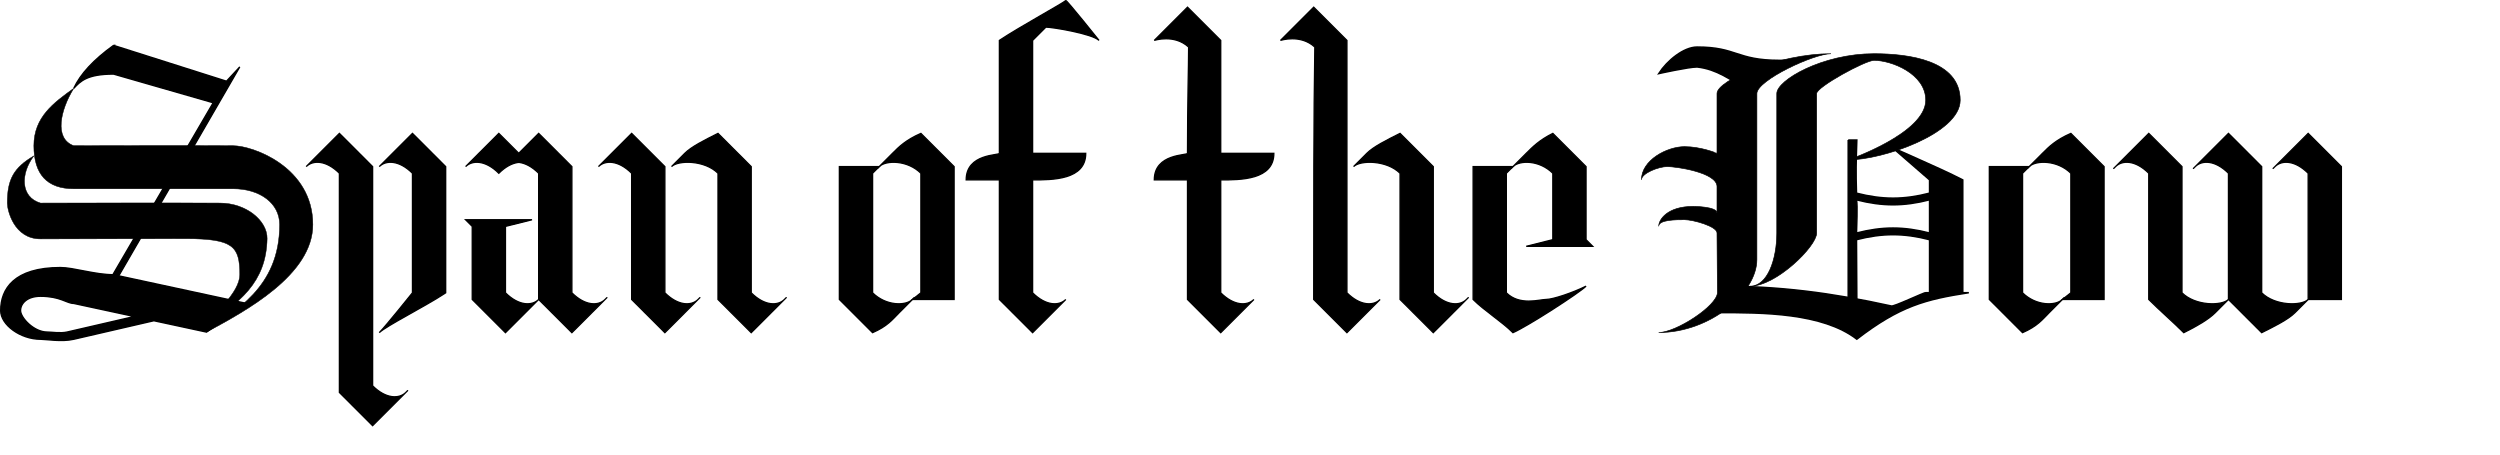 <?xml version="1.0" encoding="UTF-8" standalone="no"?>
<!-- Created with Inkscape (http://www.inkscape.org/) -->

<svg
   xmlns:dc="http://purl.org/dc/elements/1.1/"
   xmlns:cc="http://creativecommons.org/ns#"
   xmlns:rdf="http://www.w3.org/1999/02/22-rdf-syntax-ns#"
   xmlns:svg="http://www.w3.org/2000/svg"
   xmlns="http://www.w3.org/2000/svg"
   xmlns:sodipodi="http://sodipodi.sourceforge.net/DTD/sodipodi-0.dtd"
   xmlns:inkscape="http://www.inkscape.org/namespaces/inkscape"
   width="8.449in"
   height="1.539in"
   id="svg2"
   sodipodi:version="0.32"
   inkscape:version="0.91 r"
   sodipodi:docname="SpanOfTheBow-Logo.svg"
   inkscape:output_extension="org.inkscape.output.svg.inkscape"
   version="1.1">
  <defs
     id="defs4">
    <inkscape:perspective
       sodipodi:type="inkscape:persp3d"
       inkscape:vp_x="0 : 526.18109 : 1"
       inkscape:vp_y="0 : 1000 : 0"
       inkscape:vp_z="744.09448 : 526.18109 : 1"
       inkscape:persp3d-origin="372.04724 : 350.78739 : 1"
       id="perspective10" />
    <inkscape:perspective
       id="perspective2960"
       inkscape:persp3d-origin="0.5 : 0.33333333 : 1"
       inkscape:vp_z="1 : 0.5 : 1"
       inkscape:vp_y="0 : 1000 : 0"
       inkscape:vp_x="0 : 0.5 : 1"
       sodipodi:type="inkscape:persp3d" />
    <inkscape:perspective
       id="perspective3139"
       inkscape:persp3d-origin="0.5 : 0.33333333 : 1"
       inkscape:vp_z="1 : 0.5 : 1"
       inkscape:vp_y="0 : 1000 : 0"
       inkscape:vp_x="0 : 0.5 : 1"
       sodipodi:type="inkscape:persp3d" />
  </defs>
  <sodipodi:namedview
     id="base"
     pagecolor="#ffffff"
     bordercolor="#666666"
     borderopacity="1.0"
     gridtolerance="10000"
     guidetolerance="10"
     objecttolerance="10"
     inkscape:pageopacity="0.0"
     inkscape:pageshadow="2"
     inkscape:zoom="0.13005135"
     inkscape:cx="1908.504"
     inkscape:cy="-267.97464"
     inkscape:document-units="px"
     inkscape:current-layer="layer1"
     showgrid="false"
     inkscape:window-width="1144"
     inkscape:window-height="848"
     inkscape:window-x="454"
     inkscape:window-y="0"
     showguides="true"
     inkscape:guide-bbox="true"
     showborder="true"
     inkscape:window-maximized="0"
     units="in"
     height="4in"
     fit-margin-top="0"
     fit-margin-left="0"
     fit-margin-right="0"
     fit-margin-bottom="0">
    <inkscape:grid
       type="xygrid"
       id="grid2383"
       visible="true"
       enabled="true"
       units="mm"
       originx="-109.922"
       originy="-59.892" />
  </sodipodi:namedview>
  <g
     inkscape:label="Layer 1"
     inkscape:groupmode="layer"
     id="layer1"
     transform="translate(-109.922,-853.928)">
    <g
       transform="translate(9.532,713.788)"
       id="SpanOfTheBow-Stacked" />
    <g
       transform="matrix(0.431,0,0,0.431,103.668,797.059)"
       id="SpanOfTheBow">
      <path
         sodipodi:nodetypes="ccccccccccc"
         id="path3199-8"
         d="m 255,247.362 c 5,-5 10,-10 15,-15 8.333,8.333 16.667,16.667 25,25 0,31.667 0,133.333 0,165 10,10 20,10 25,5 5,-5 -5,5 -10,10 -5,5 -10,10 -15,15 -8.333,-8.333 -16.667,-16.667 -25,-25 0,-31.667 0,-133.333 0,-165 -10,-10 -20,-10 -25,-5 5,-5 5,-5 10,-10 z"
         style="fill:#000000;fill-opacity:1;fill-rule:evenodd;stroke:#000000;stroke-width:1px;stroke-linecap:butt;stroke-linejoin:miter;stroke-opacity:1"
         inkscape:connector-curvature="0" />
      <path
         sodipodi:nodetypes="ccccccccccc"
         id="path3161-9"
         d="m 475,247.362 c 5,-5 10,-10 15,-15 8.333,8.333 16.667,16.667 25,25 0,31.667 0,63.333 0,95 10,10 20,10 25,5 5,-5 -5,5 -10,10 -5,5 -10,10 -15,15 -8.333,-8.333 -16.667,-16.667 -25,-25 0,-31.667 0,-63.333 0,-95 -10,-10 -20,-10 -25,-5 5,-5 5,-5 10,-10 z"
         style="fill:#000000;fill-opacity:1;fill-rule:evenodd;stroke:#000000;stroke-width:1px;stroke-linecap:butt;stroke-linejoin:miter;stroke-opacity:1"
         inkscape:connector-curvature="0" />
      <path
         sodipodi:nodetypes="ccccccccccc"
         id="path3187-2"
         d="m 530,247.362 c 5,-5 15,-10 25,-15 8.333,8.333 16.667,16.667 25,25 0,31.667 0,63.333 0,95 10,10 20,10 25,5 5,-5 -5,5 -10,10 -5,5 -10,10 -15,15 -8.333,-8.333 -16.667,-16.667 -25,-25 0,-31.667 0,-63.333 0,-95 -10,-10 -30,-10 -35,-5 5,-5 5,-5 10,-10 z"
         style="fill:#000000;fill-opacity:1;fill-rule:evenodd;stroke:#000000;stroke-width:1px;stroke-linecap:butt;stroke-linejoin:miter;stroke-opacity:1"
         inkscape:connector-curvature="0" />
      <path
         sodipodi:nodetypes="ccscccccsccc"
         id="path3193-7"
         d="m 395,297.362 c 5,0 20,0 20,0 0,0 -20,5 -20,5 0,19.123 0,28.444 0,50 10,10 20,10 25,5 5,-5 -5,5 -10,10 -5,5 -10,10 -15,15 -8.333,-8.333 -16.667,-16.667 -25,-25 0,-23.912 0,-35 0,-55 0,0 -5,-5 -5,-5 5,0 0,0 5,0 10,0 20,0 25,0 z"
         style="fill:#000000;fill-opacity:1;fill-rule:evenodd;stroke:#000000;stroke-width:1px;stroke-linecap:butt;stroke-linejoin:miter;stroke-opacity:1"
         inkscape:connector-curvature="0" />
      <path
         sodipodi:nodetypes="ccccccccccc"
         id="path3195-9"
         d="m 405,247.362 c 5,-5 10,-10 15,-15 8.333,8.333 16.667,16.667 25,25 0,31.667 0,63.333 0,95 10,10 20,10 25,5 5,-5 -5,5 -10,10 -5,5 -10,10 -15,15 -8.333,-8.333 -16.667,-16.667 -25,-25 0,-31.667 0,-63.333 0,-95 -10,-10 -20,-10 -25,-5 5,-5 5,-5 10,-10 z"
         style="fill:#000000;fill-opacity:1;fill-rule:evenodd;stroke:#000000;stroke-width:1px;stroke-linecap:butt;stroke-linejoin:miter;stroke-opacity:1"
         inkscape:connector-curvature="0" />
      <path
         sodipodi:nodetypes="ccccccc"
         id="path3197-5"
         d="m 375,247.362 c 5,-5 10,-10 15,-15 8.333,8.333 6.667,6.667 15,15 5,5 5,5 10,10 -5,-5 -15,-5 -25,5 -10,-10 -20,-10 -25,-5 5,-5 5,-5 10,-10 z"
         style="fill:#000000;fill-opacity:1;fill-rule:evenodd;stroke:#000000;stroke-width:1px;stroke-linecap:butt;stroke-linejoin:miter;stroke-opacity:1"
         inkscape:connector-curvature="0" />
      <path
         sodipodi:nodetypes="ccccccccc"
         id="path3201-4"
         d="m 310,247.362 c 5,-5 10,-10 15,-15 8.333,8.333 16.667,16.667 25,25 0,31.667 0,63.333 0,95 -15,10 -45,25 -50,30 5,-5 25,-30 25,-30 0,-31.667 0,-58.333 0,-90 -10,-10 -20,-10 -25,-5 5,-5 5,-5 10,-10 z"
         style="fill:#000000;fill-opacity:1;fill-rule:evenodd;stroke:#000000;stroke-width:1px;stroke-linecap:butt;stroke-linejoin:miter;stroke-opacity:1"
         inkscape:connector-curvature="0" />
      <path
         sodipodi:nodetypes="ccscccccccc"
         id="path3203-3"
         d="m 707.725,357.362 c -5,0 -6.363,0 -6.363,0 0,0 6.363,-5 6.363,-5 0,-19.123 0,-68.444 0,-90 -10,-10 -26.363,-10 -31.363,-5 -5,5 5,-5 10,-10 5,-5 10,-10 21.363,-15 8.333,8.333 16.667,16.667 25,25 0,23.912 0,75 0,95 0,5 0,0 0,5 -10,0 -20,0 -25,0 z"
         style="fill:#000000;fill-opacity:1;fill-rule:evenodd;stroke:#000000;stroke-width:1px;stroke-linecap:butt;stroke-linejoin:miter;stroke-opacity:1"
         inkscape:connector-curvature="0" />
      <path
         sodipodi:nodetypes="ccscccccccc"
         id="path3209-1"
         d="m 671.363,257.362 c 5,0 5,0 5,0 0,0 -5,5 -5,5 0,19.123 0,68.444 0,90 10,10 25,10 30,5 5,-5 -5,5 -10,10 -5,5 -8.637,10 -20,15 -8.333,-8.333 -16.667,-16.667 -25,-25 0,-23.912 0,-75 0,-95 0,-5 0,0 0,-5 10,0 20,0 25,0 z"
         style="fill:#000000;fill-opacity:1;fill-rule:evenodd;stroke:#000000;stroke-width:1px;stroke-linecap:butt;stroke-linejoin:miter;stroke-opacity:1"
         inkscape:connector-curvature="0" />
      <path
         sodipodi:nodetypes="cccccscccccccccc"
         id="path2401-2"
         d="m 948.426,367.362 c -5,5 -10,10 -15,15 -8.333,-8.333 -16.667,-16.667 -25,-25 0,-14.107 0,-50.302 0,-90 -5,0 -20,0 -25,0 0,-20 25,-18.295 25,-20 0,-40.605 0.847,-64.255 0.847,-80 -10.847,-10 -25.847,-5 -25.847,-5 5.068,-5.068 15,-15 25,-25 5,5 25,25 25,25 0,15.95 0,55 0,85 5,0 30,0 40,0 0,20 -25,20 -40,20 0,25 0,75.412 0,85 10,10 20,10 25,5 -5,5 -5,5 -10,10 z"
         style="fill:#000000;fill-opacity:1;fill-rule:evenodd;stroke:#000000;stroke-width:1px;stroke-linecap:butt;stroke-linejoin:miter;stroke-opacity:1"
         inkscape:connector-curvature="0" />
      <path
         sodipodi:nodetypes="cccccccccc"
         id="path2403-3"
         d="m 1043.426,367.362 c -5,5 -10,10 -15,15 -8.333,-8.333 -16.667,-16.667 -25,-25 0,-65 0,-140 0.847,-190 -10.847,-10 -25.847,-5 -25.847,-5 5.068,-5.068 15,-15 25,-25 5,5 25,25 25,25 0,60 0,125 0,190 10,10 20,10 25,5 -5,5 -5,5 -10,10 z"
         style="fill:#000000;fill-opacity:1;fill-rule:evenodd;stroke:#000000;stroke-width:1px;stroke-linecap:butt;stroke-linejoin:miter;stroke-opacity:1"
         inkscape:connector-curvature="0" />
      <path
         sodipodi:nodetypes="ccccccccccc"
         id="path2405-3"
         d="m 1043.426,247.362 c 5,-5 15,-10 25,-15 8.333,8.333 16.667,16.667 25,25 0,31.667 0,63.333 0,95 10,10 20,10 25,5 5,-5 -5,5 -10,10 -5,5 -10,10 -15,15 -8.333,-8.333 -16.667,-16.667 -25,-25 0,-31.667 0,-63.333 0,-95 -10,-10 -30,-10 -35,-5 5,-5 5,-5 10,-10 z"
         style="fill:#000000;fill-opacity:1;fill-rule:evenodd;stroke:#000000;stroke-width:1px;stroke-linecap:butt;stroke-linejoin:miter;stroke-opacity:1"
         inkscape:connector-curvature="0" />
      <path
         sodipodi:nodetypes="ccscccccccc"
         id="path2409-4"
         d="m 1148.426,257.362 c 5,0 5,0 5,0 0,0 -5,5 -5,5 0,19.123 0,68.444 0,90 10,10 25,5 30,5 5,0 20,-5 30,-10 -5,5 -43.637,30 -55,35 -8.333,-8.333 -21.667,-16.667 -30,-25 0,-23.912 0,-75 0,-95 0,-5 0,0 0,-5 10,0 20,0 25,0 z"
         style="fill:#000000;fill-opacity:1;fill-rule:evenodd;stroke:#000000;stroke-width:1px;stroke-linecap:butt;stroke-linejoin:miter;stroke-opacity:1"
         inkscape:connector-curvature="0" />
      <path
         sodipodi:nodetypes="ccscccccsccc"
         id="path2411-1"
         d="m 1183.426,317.362 c -5,0 -20,0 -20,0 0,0 20,-5 20,-5 0,-19.123 0,-28.444 0,-50 -10,-10 -25,-10 -30,-5 -5,5 5,-5 10,-10 5,-5 10,-10 20,-15 8.333,8.333 16.667,16.667 25,25 0,23.912 0,35 0,55 0,0 5,5 5,5 -5,0 0,0 -5,0 -10,0 -20,0 -25,0 z"
         style="fill:#000000;fill-opacity:1;fill-rule:evenodd;stroke:#000000;stroke-width:1px;stroke-linecap:butt;stroke-linejoin:miter;stroke-opacity:1"
         inkscape:connector-curvature="0" />
      <path
         sodipodi:nodetypes="ccscccccccc"
         id="path2419-1"
         d="m 1573.382,357.362 c -5,0 -6.363,0 -6.363,0 0,0 6.363,-5 6.363,-5 0,-19.123 0,-68.444 0,-90 -10,-10 -26.363,-10 -31.363,-5 -5,5 5,-5 10,-10 5,-5 10,-10 21.363,-15 8.333,8.333 16.667,16.667 25,25 0,23.912 0,75 0,95 0,5 0,0 0,5 -10,0 -20,0 -25,0 z"
         style="fill:#000000;fill-opacity:1;fill-rule:evenodd;stroke:#000000;stroke-width:1px;stroke-linecap:butt;stroke-linejoin:miter;stroke-opacity:1"
         inkscape:connector-curvature="0" />
      <path
         sodipodi:nodetypes="ccscccccccc"
         id="path2421-3"
         d="m 1537.019,257.362 c 5,0 5,0 5,0 0,0 -5,5 -5,5 0,19.123 0,68.444 0,90 10,10 25,10 30,5 5,-5 -5,5 -10,10 -5,5 -8.637,10 -20,15 -8.333,-8.333 -16.667,-16.667 -25,-25 0,-23.912 0,-75 0,-95 0,-5 0,0 0,-5 10,0 20,0 25,0 z"
         style="fill:#000000;fill-opacity:1;fill-rule:evenodd;stroke:#000000;stroke-width:1px;stroke-linecap:butt;stroke-linejoin:miter;stroke-opacity:1"
         inkscape:connector-curvature="0" />
      <path
         sodipodi:nodetypes="ccccccccccc"
         id="path2423-8"
         d="m 1682.019,367.362 c -5,5 -13.637,10 -23.637,15 -8.333,-8.333 -18.029,-16.667 -26.363,-25 0,-31.667 0,-63.333 0,-95 -10,-10 -20,-10 -25,-5 -5,5 5,-5 10,-10 5,-5 10,-10 15,-15 8.333,8.333 16.667,16.667 25,25 0,31.667 0,63.333 0,95 10,10 30,10 35,5 -5,5 -5,5 -10,10 z"
         style="fill:#000000;fill-opacity:1;fill-rule:evenodd;stroke:#000000;stroke-width:1px;stroke-linecap:butt;stroke-linejoin:miter;stroke-opacity:1"
         inkscape:connector-curvature="0" />
      <path
         sodipodi:nodetypes="ccccccccccc"
         id="path2425-7"
         d="m 1742.019,367.362 c -5,5 -15,10 -25,15 -8.333,-8.333 -16.667,-16.667 -25,-25 0,-31.667 0,-63.333 0,-95 -10,-10 -20,-10 -25,-5 -5,5 5,-5 10,-10 5,-5 10,-10 15,-15 8.333,8.333 16.667,16.667 25,25 0,31.667 0,63.333 0,95 10,10 30,10 35,5 -5,5 -5,5 -10,10 z"
         style="fill:#000000;fill-opacity:1;fill-rule:evenodd;stroke:#000000;stroke-width:1px;stroke-linecap:butt;stroke-linejoin:miter;stroke-opacity:1"
         inkscape:connector-curvature="0" />
      <path
         sodipodi:nodetypes="cccccccc"
         id="path2427-4"
         d="m 1752.019,357.362 c 0,-31.667 0,-63.333 0,-95 -10,-10 -20,-10 -25,-5 -5,5 5,-5 10,-10 5,-5 10,-10 15,-15 8.333,8.333 16.667,16.667 25,25 0,31.667 0,68.333 0,100 -10,0 -20,0 -25,0 z"
         style="fill:#000000;fill-opacity:1;fill-rule:evenodd;stroke:#000000;stroke-width:1px;stroke-linecap:butt;stroke-linejoin:miter;stroke-opacity:1"
         inkscape:connector-curvature="0" />
      <path
         sodipodi:nodetypes="cccccscscccccccsc"
         d="m 806.816,367.362 c -5,5 -10,10 -15,15 -8.333,-8.333 -16.667,-16.667 -25,-25 0,-14.107 0,-50.302 0,-90 -5,0 -20,0 -25,0 0,-20 25,-18.295 25,-20 0,-40.605 0,-69.255 0,-85 15,-10 48.051,-28.051 50,-30 0.552,-0.552 25,30 25,30 -5,-5 -35,-10 -40,-10 -5,5 -10,10 -10,10 0,15.95 0,55 0,85 5,0 30,0 40,0 0,20 -25,20 -40,20 0,25 0,75.412 0,85 10,10 20,10 25,5 -5,5 -5,5 -10,10 z"
         style="fill:#000000;fill-opacity:1;fill-rule:evenodd;stroke:#000000;stroke-width:1px;stroke-linecap:butt;stroke-linejoin:miter;stroke-opacity:1"
         id="path3213-2"
         inkscape:connector-curvature="0" />
      <g
         id="S-7"
         transform="matrix(1,0,0,1.079,0,-30.652)">
        <path
           style="fill:#000000;fill-opacity:1;fill-rule:nonzero;stroke:#000000;stroke-width:0.353;stroke-opacity:1"
           d="m 70,212.362 c -10,15 -15,35 0,40 20,0 85,-0.223 120,0 15,0 60,15 60,55 0,35 -50,60 -80,75 20,-15 55,-30 55,-75 0,-15 -15,-25 -35,-25 -25,0 -100,0 -120,0 -20,0 -30,-10 -30,-30 0,-20 15,-30 30,-40 z"
           id="rect2434-7"
           sodipodi:nodetypes="cccscscccc"
           inkscape:connector-curvature="0" />
        <path
           style="fill:#000000;fill-opacity:1;fill-rule:nonzero;stroke:#000000;stroke-width:0.323;stroke-opacity:1"
           d="m 40,259.446 c -10.129,12.411 -10.194,28.779 5,32.916 20.259,0 99.547,-0.184 135,0 20,0 35.821,12.413 35.582,24.821 C 215,347.362 195.323,362.689 164.935,379.236 175.065,370.963 195,354.773 195,342.362 c 0,-20 -5,-25 -40.194,-25.179 -25.323,0 -89.547,0.179 -109.806,0.179 -20,0 -25,-20 -25,-25 0,-16.547 4.806,-24.642 20,-32.916 z"
           id="path2437-9"
           sodipodi:nodetypes="cccscscccc"
           inkscape:connector-curvature="0" />
        <path
           style="fill:#000000;fill-opacity:1;fill-rule:nonzero;stroke:#000000;stroke-opacity:1"
           d="m 100,182.362 85,25 10,-10 0,0 -100,160 -5,0 85,-135 -75,-20 c -20,0 -25,5 -30,10 5,-10 15,-20 30,-30 z"
           id="rect2439-3"
           sodipodi:nodetypes="cccccccccc"
           inkscape:connector-curvature="0" />
        <path
           style="fill:#000000;fill-opacity:1;fill-rule:nonzero;stroke:#000000;stroke-opacity:1"
           d="m 15,367.362 c 0,-15 10,-30 45,-30 10,0 25.924,5 40,5 l 100,20 -30,20 -100,-20 c -5.266,0 -10,-5 -25,-5 -10,0 -15,5 -15,10 0,5 10,15 20,15 3.186,0 10.111,1.048 15,0 l 70,-15 5,5 -70,15 c -8.955,1.919 -20.714,0 -25,0 -15,10e-6 -30,-10 -30,-20 z"
           id="rect2441-1"
           sodipodi:nodetypes="csccccsscsccscc"
           inkscape:connector-curvature="0" />
      </g>
      <path
         sodipodi:nodetypes="ccccccczccccscccc"
         id="path3253-9"
         d="m 1307.019,202.362 c 0,-9.995 46.879,-29.985 85.788,-29.985 -12.97,0 -55.788,19.99 -55.788,29.985 l 0,125 c 0,24.987 -35,54.909 -73.909,54.909 12.97,0 43.909,-19.99 44.224,-29.985 l -0.315,-44.977 c 0,-4.997 -17.97,-9.995 -24.454,-9.995 -6.485,0 -19.454,0 -19.454,4.997 0,-4.997 6.485,-14.992 25.939,-14.992 0,0 17.97,0 17.97,4.997 l 0,-19.954 c -0.052,-10.673 -30.939,-15.028 -37.424,-15.028 -6.485,0 -19.454,4.997 -19.454,9.995 0,-14.992 19.454,-24.987 32.424,-24.987 12.451,0 24.454,5.02 24.454,4.997 l 0,-44.977 z"
         style="fill:#000000;fill-opacity:1;fill-rule:nonzero;stroke:#000000;stroke-width:0.477;stroke-opacity:1"
         inkscape:connector-curvature="0" />
      <path
         sodipodi:nodetypes="ccscccccccc"
         id="path3255-8"
         d="m 1352.019,202.362 c 0,-9.995 34.303,-29.985 73.212,-29.985 25.939,0 64.848,4.997 64.848,34.982 0,24.987 -58.363,44.977 -84.303,44.977 0,0 58.364,-19.99 58.364,-44.977 0,-19.99 -25.939,-29.985 -38.909,-29.985 -6.485,0 -43.212,19.987 -43.212,24.987 l 0,105 c 0,9.995 -30.546,40 -50,40 12.97,0 20,-20.01 20,-40 l 0,-105 z"
         style="fill:#000000;fill-opacity:1;fill-rule:nonzero;stroke:#000000;stroke-width:0.477;stroke-opacity:1"
         inkscape:connector-curvature="0" />
      <path
         sodipodi:nodetypes="ccccccc"
         id="path3257-6"
         d="m 1308.504,347.289 c 45.394,0 84.303,4.997 129.697,14.992 1.325,1.021 25.255,-10.522 25.939,-9.995 l 32.424,0 c -32.424,4.997 -51.879,9.995 -84.303,34.982 -25.939,-19.99 -71.333,-19.99 -103.757,-19.99 l 0,-19.99 z"
         style="fill:#000000;fill-opacity:1;fill-rule:nonzero;stroke:#000000;stroke-width:1.139;stroke-opacity:1"
         inkscape:connector-curvature="0" />
      <path
         sodipodi:nodetypes="ccccccccccccc"
         id="path3259-5"
         d="m 1405.776,237.344 6.485,0 c -0.549,17.81 -0.769,23.037 -0.242,40.018 19.454,4.997 35.545,4.997 55,0 l 0,5 c -19.454,4.997 -35.545,4.997 -55,0 0.916,4.554 0.041,20.446 0,25 19.454,-4.997 35.545,-4.997 55,0 l 0,5 c -19.454,-4.997 -35.545,-4.997 -55,0 l 0.242,44.921 -6.485,0 0,-119.939 z"
         style="fill:#000000;fill-opacity:1;fill-rule:nonzero;stroke:#000000;stroke-width:1.139;stroke-opacity:1"
         inkscape:connector-curvature="0" />
      <path
         sodipodi:nodetypes="cccccc"
         d="m 1492.019,352.362 c 0,-14.992 0,-75.005 0,-85 -19.454,-9.995 -51.29,-23.072 -53.819,-25.02 l 28.819,25.02 c 0,9.995 0,70 0,85 l 25,0 z"
         style="fill:#000000;fill-opacity:1;fill-rule:evenodd;stroke:#000000;stroke-width:1.139px;stroke-linecap:butt;stroke-linejoin:miter;stroke-opacity:1"
         id="path3261-0"
         inkscape:connector-curvature="0" />
      <path
         sodipodi:nodetypes="cccccccc"
         id="path3263-2"
         d="m 1292.019,167.362 c 30,0 29.4,9.971 61.879,10.013 l 13.121,-0.013 -6.637,0.013 c -8.381,0.322 -26.879,19.987 -33.363,19.987 -10,-5 -19.495,-13.235 -35,-15 -6.485,0 -28.909,5.008 -28.909,5.008 6.485,-9.995 18.909,-20.008 28.909,-20.008 z"
         style="fill:#000000;fill-opacity:1;fill-rule:nonzero;stroke:#000000;stroke-width:1.139;stroke-opacity:1"
         inkscape:connector-curvature="0" />
    </g>
  </g>
</svg>
